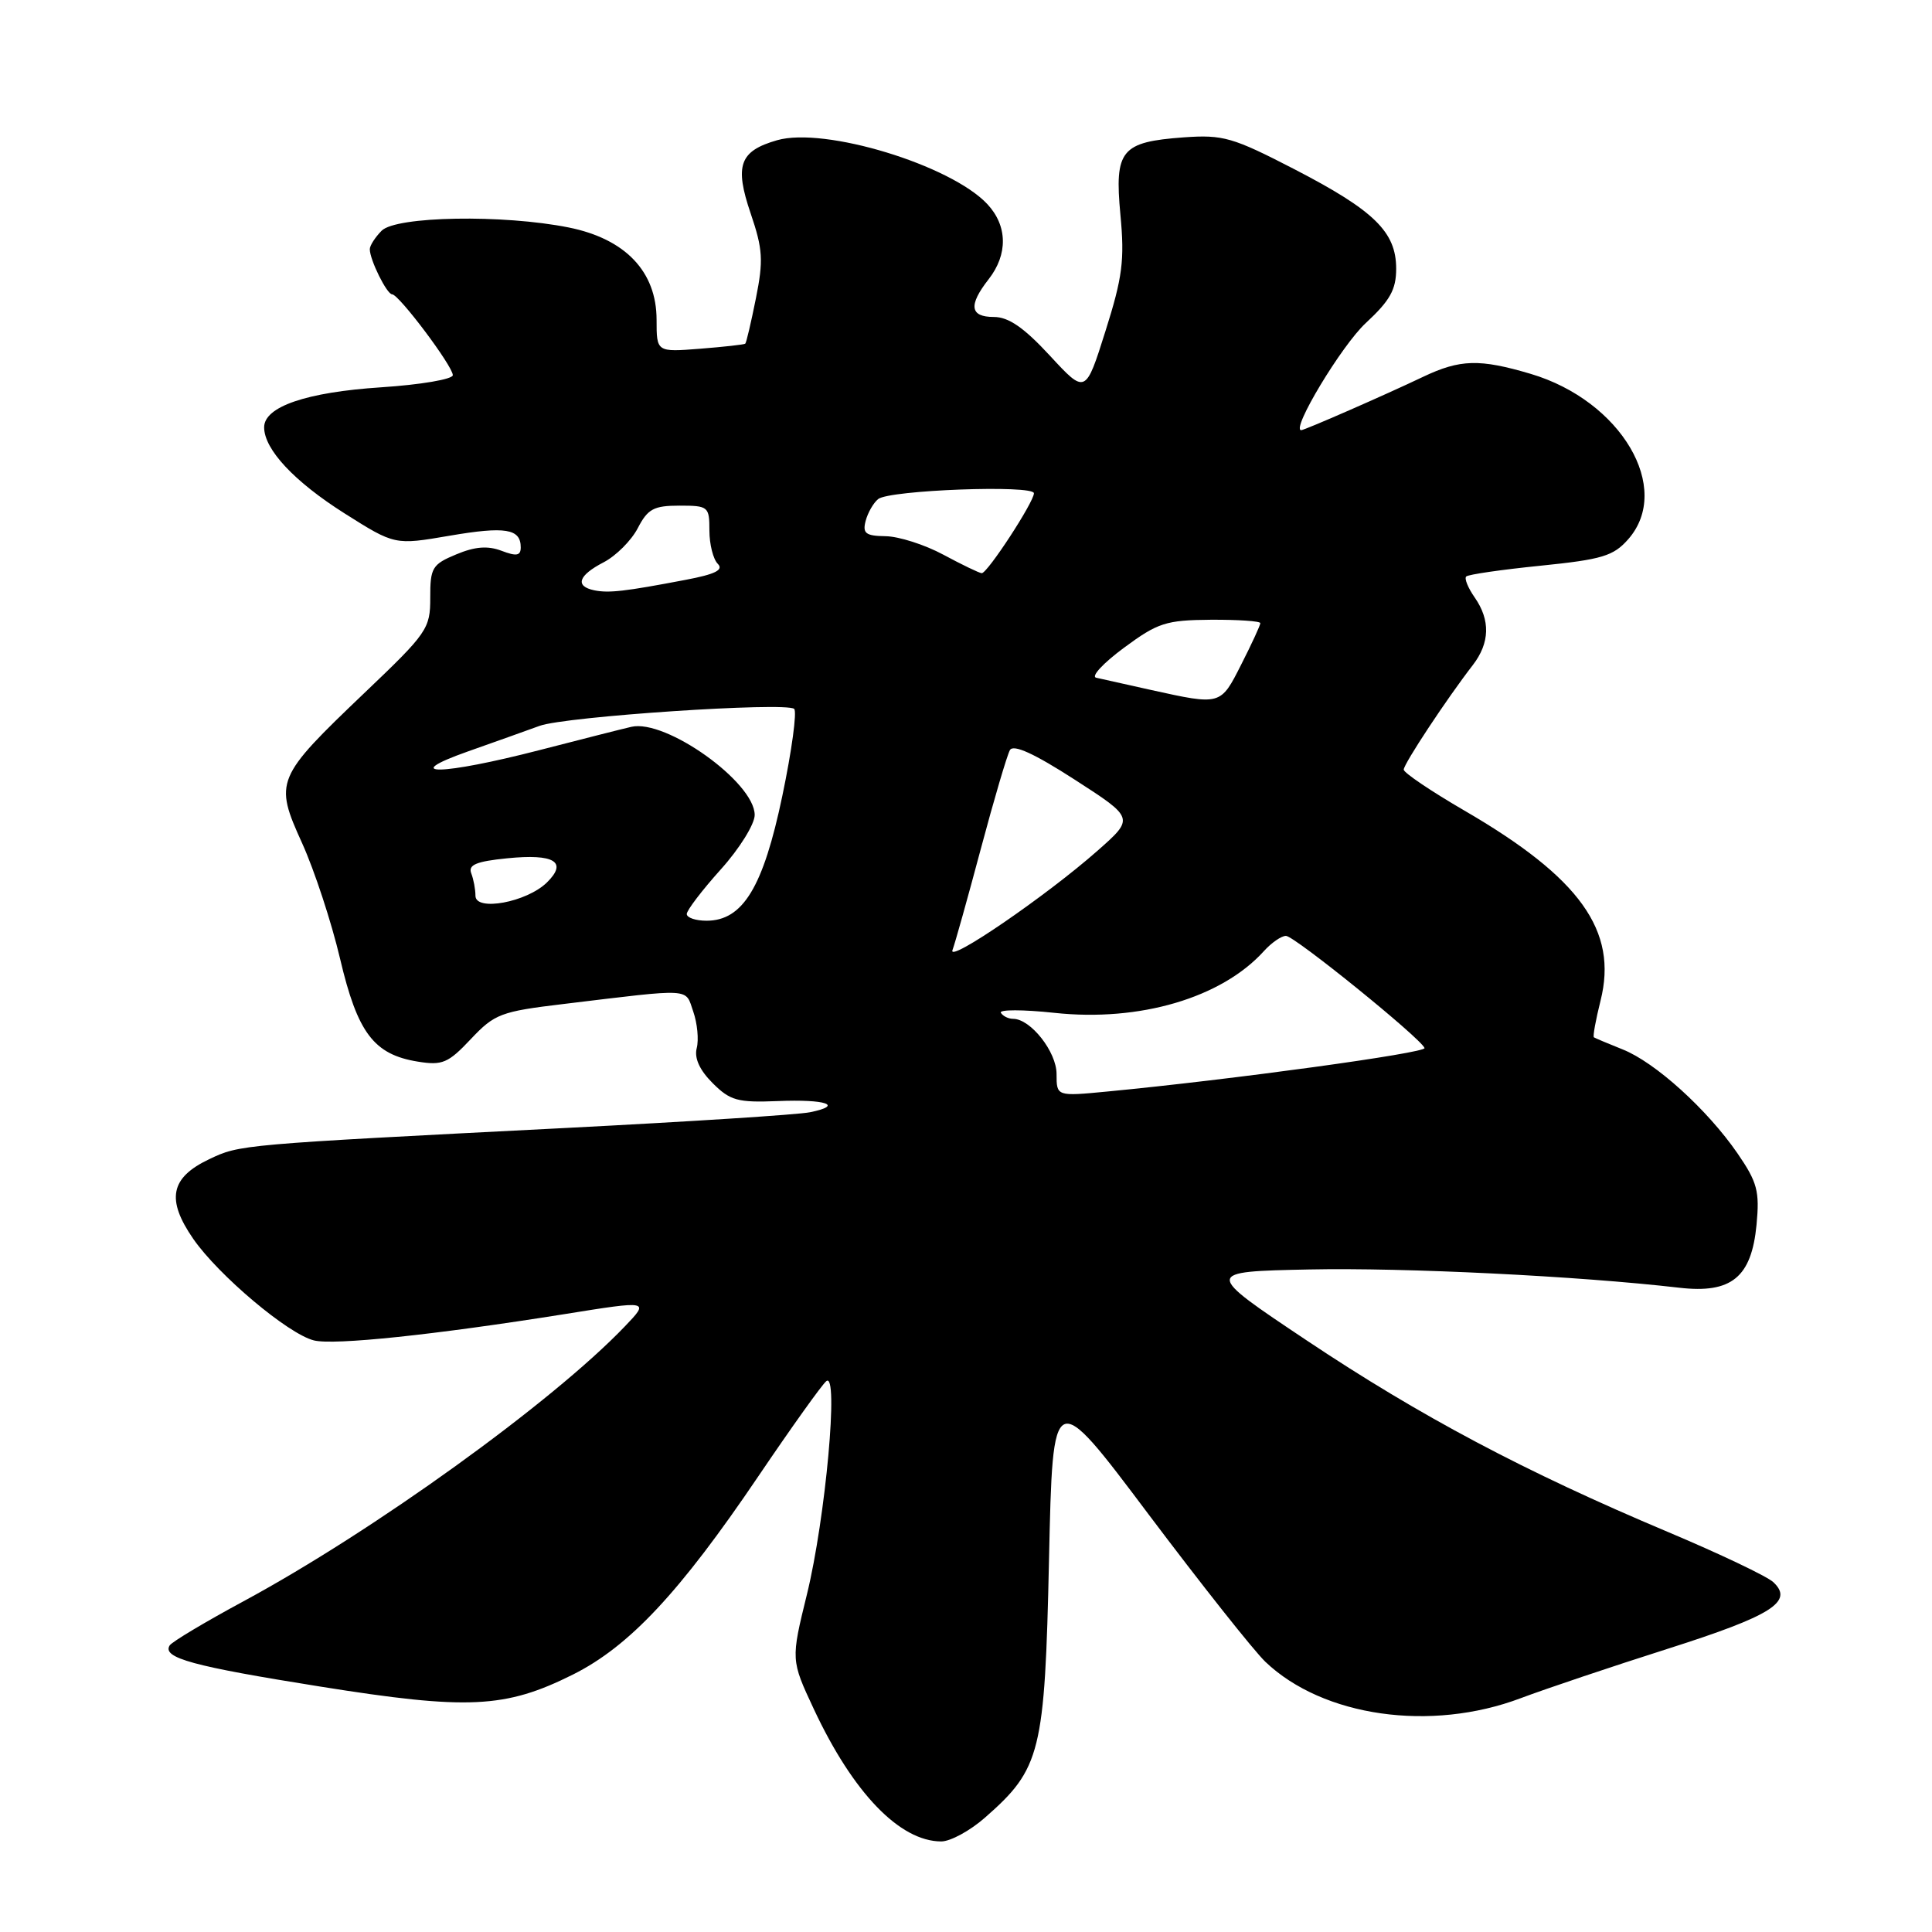 <?xml version="1.0" encoding="UTF-8" standalone="no"?>
<!DOCTYPE svg PUBLIC "-//W3C//DTD SVG 1.1//EN" "http://www.w3.org/Graphics/SVG/1.1/DTD/svg11.dtd" >
<svg xmlns="http://www.w3.org/2000/svg" xmlns:xlink="http://www.w3.org/1999/xlink" version="1.1" viewBox="0 0 256 256">
 <g >
 <path fill="currentColor"
d=" M 130.52 240.84 C 137.92 234.35 138.44 232.25 139.00 206.63 C 139.50 183.76 139.50 183.76 152.17 200.63 C 159.15 209.91 166.12 218.71 167.67 220.20 C 175.31 227.48 189.58 229.52 201.50 225.02 C 204.80 223.78 213.57 220.83 220.99 218.47 C 234.76 214.09 237.73 212.22 234.98 209.65 C 234.17 208.88 227.88 205.89 221.00 202.99 C 202.07 195.02 188.21 187.67 173.14 177.61 C 159.50 168.50 159.50 168.50 173.50 168.21 C 186.08 167.95 209.13 169.08 222.51 170.63 C 229.42 171.43 232.08 169.26 232.75 162.29 C 233.17 157.84 232.86 156.66 230.23 152.83 C 226.22 147.01 219.32 140.76 215.00 139.05 C 213.07 138.28 211.37 137.56 211.20 137.45 C 211.04 137.34 211.44 135.15 212.08 132.59 C 214.41 123.34 209.38 116.31 194.03 107.40 C 189.61 104.83 186.00 102.39 186.00 101.98 C 186.00 101.22 191.71 92.58 195.16 88.12 C 197.42 85.18 197.50 82.17 195.40 79.16 C 194.52 77.90 194.01 76.65 194.28 76.39 C 194.55 76.12 198.98 75.48 204.13 74.96 C 212.30 74.13 213.79 73.68 215.75 71.45 C 221.66 64.72 214.81 53.10 202.83 49.54 C 196.04 47.53 193.48 47.60 188.57 49.93 C 183.50 52.35 172.86 57.00 172.42 57.00 C 171.01 57.00 177.79 45.74 180.98 42.80 C 184.19 39.82 185.00 38.38 185.00 35.60 C 185.00 30.73 182.10 27.90 171.53 22.43 C 163.32 18.19 162.07 17.83 156.86 18.20 C 148.54 18.81 147.66 19.88 148.46 28.46 C 149.03 34.47 148.74 36.73 146.48 43.87 C 143.84 52.24 143.84 52.24 139.11 47.12 C 135.67 43.40 133.64 42.00 131.69 42.00 C 128.51 42.00 128.30 40.45 131.00 37.00 C 133.57 33.71 133.51 29.93 130.84 27.06 C 126.00 21.87 109.27 16.77 102.97 18.58 C 97.99 20.01 97.30 21.91 99.47 28.29 C 101.08 33.02 101.17 34.51 100.16 39.54 C 99.52 42.73 98.89 45.43 98.75 45.54 C 98.61 45.66 95.91 45.96 92.75 46.21 C 87.00 46.66 87.00 46.66 87.00 42.37 C 87.00 35.99 82.87 31.65 75.35 30.14 C 66.66 28.40 52.50 28.64 50.57 30.57 C 49.71 31.44 49.00 32.54 49.00 33.02 C 49.00 34.43 51.26 39.00 51.96 39.00 C 52.85 39.00 60.00 48.51 60.00 49.71 C 60.00 50.25 55.73 50.98 50.50 51.32 C 40.59 51.97 35.00 53.89 35.00 56.62 C 35.00 59.55 38.99 63.81 45.66 68.03 C 52.31 72.23 52.31 72.23 59.55 70.99 C 66.97 69.72 69.00 70.05 69.00 72.53 C 69.00 73.64 68.44 73.74 66.45 72.98 C 64.62 72.29 62.93 72.42 60.45 73.46 C 57.27 74.78 57.00 75.24 57.01 79.20 C 57.02 83.30 56.62 83.88 48.36 91.75 C 36.50 103.07 36.31 103.52 40.03 111.72 C 41.67 115.34 43.93 122.23 45.06 127.03 C 47.37 136.86 49.53 139.73 55.36 140.67 C 58.61 141.20 59.39 140.87 62.39 137.68 C 65.54 134.34 66.36 134.03 74.63 133.04 C 91.98 130.95 90.76 130.88 91.86 134.04 C 92.40 135.59 92.61 137.77 92.32 138.88 C 91.98 140.20 92.69 141.78 94.42 143.51 C 96.75 145.84 97.74 146.11 103.02 145.90 C 109.48 145.63 111.87 146.46 107.32 147.38 C 105.77 147.70 91.22 148.63 75.00 149.46 C 31.68 151.67 31.79 151.66 27.70 153.61 C 22.57 156.05 22.00 158.94 25.61 164.16 C 28.96 168.99 38.18 176.76 41.59 177.61 C 44.24 178.28 57.53 176.88 74.79 174.13 C 86.08 172.32 86.08 172.32 82.79 175.76 C 73.16 185.82 49.45 202.90 32.26 212.18 C 27.18 214.92 22.78 217.55 22.48 218.03 C 21.46 219.68 25.55 220.79 42.44 223.48 C 62.00 226.60 66.94 226.37 75.91 221.89 C 83.39 218.15 90.06 211.02 100.46 195.65 C 104.84 189.18 108.90 183.49 109.49 183.01 C 111.17 181.62 109.39 201.17 106.93 211.23 C 104.79 219.95 104.79 219.95 107.84 226.47 C 113.03 237.56 119.22 243.99 124.72 244.00 C 125.93 244.00 128.55 242.58 130.52 240.84 Z  M 140.00 142.31 C 140.00 139.37 136.56 135.00 134.24 135.00 C 133.62 135.00 132.89 134.64 132.62 134.20 C 132.35 133.76 135.55 133.76 139.74 134.21 C 151.02 135.42 161.87 132.22 167.47 126.03 C 168.48 124.91 169.80 124.00 170.40 124.01 C 171.53 124.02 188.29 137.59 188.76 138.87 C 189.00 139.52 163.19 143.06 146.75 144.63 C 140.00 145.28 140.00 145.28 140.00 142.31 Z  M 126.21 125.89 C 126.52 125.08 128.21 119.05 129.96 112.49 C 131.71 105.93 133.45 100.04 133.82 99.39 C 134.28 98.59 137.03 99.84 142.41 103.31 C 150.32 108.41 150.32 108.41 145.41 112.74 C 138.67 118.69 125.52 127.70 126.21 125.89 Z  M 91.00 121.11 C 91.00 120.62 93.03 117.96 95.50 115.21 C 97.98 112.46 100.00 109.21 100.00 107.99 C 100.00 103.66 88.21 95.24 83.65 96.31 C 82.47 96.58 77.00 97.97 71.50 99.39 C 58.53 102.74 52.73 102.85 62.00 99.57 C 65.58 98.31 69.85 96.78 71.50 96.18 C 74.92 94.93 104.12 92.99 105.23 93.93 C 105.62 94.27 104.92 99.46 103.66 105.47 C 101.13 117.57 98.43 122.00 93.62 122.00 C 92.18 122.00 91.00 121.60 91.00 121.11 Z  M 63.00 118.69 C 63.00 117.85 62.75 116.51 62.44 115.71 C 62.02 114.60 63.10 114.14 67.19 113.73 C 73.46 113.10 75.26 114.20 72.46 116.94 C 69.79 119.55 63.00 120.81 63.00 118.69 Z  M 152.50 91.42 C 149.20 90.69 145.93 89.96 145.24 89.80 C 144.54 89.63 146.20 87.85 148.92 85.84 C 153.41 82.52 154.48 82.17 160.43 82.12 C 164.04 82.10 167.00 82.30 167.00 82.57 C 167.00 82.84 165.87 85.30 164.48 88.03 C 161.72 93.49 161.80 93.47 152.50 91.42 Z  M 78.75 78.22 C 76.15 77.68 76.62 76.25 79.98 74.51 C 81.62 73.66 83.66 71.62 84.51 69.98 C 85.83 67.43 86.63 67.00 90.03 67.00 C 93.86 67.00 94.00 67.12 94.00 70.30 C 94.00 72.11 94.50 74.10 95.11 74.71 C 95.92 75.52 94.77 76.09 90.86 76.83 C 82.79 78.37 80.67 78.61 78.75 78.22 Z  M 125.00 73.50 C 122.53 72.17 119.08 71.07 117.34 71.05 C 114.71 71.01 114.27 70.68 114.70 69.03 C 114.98 67.95 115.73 66.64 116.36 66.13 C 117.82 64.93 137.00 64.22 137.00 65.36 C 137.00 66.53 130.81 76.01 130.08 75.95 C 129.76 75.93 127.47 74.83 125.00 73.50 Z "/>
</g>
</svg>